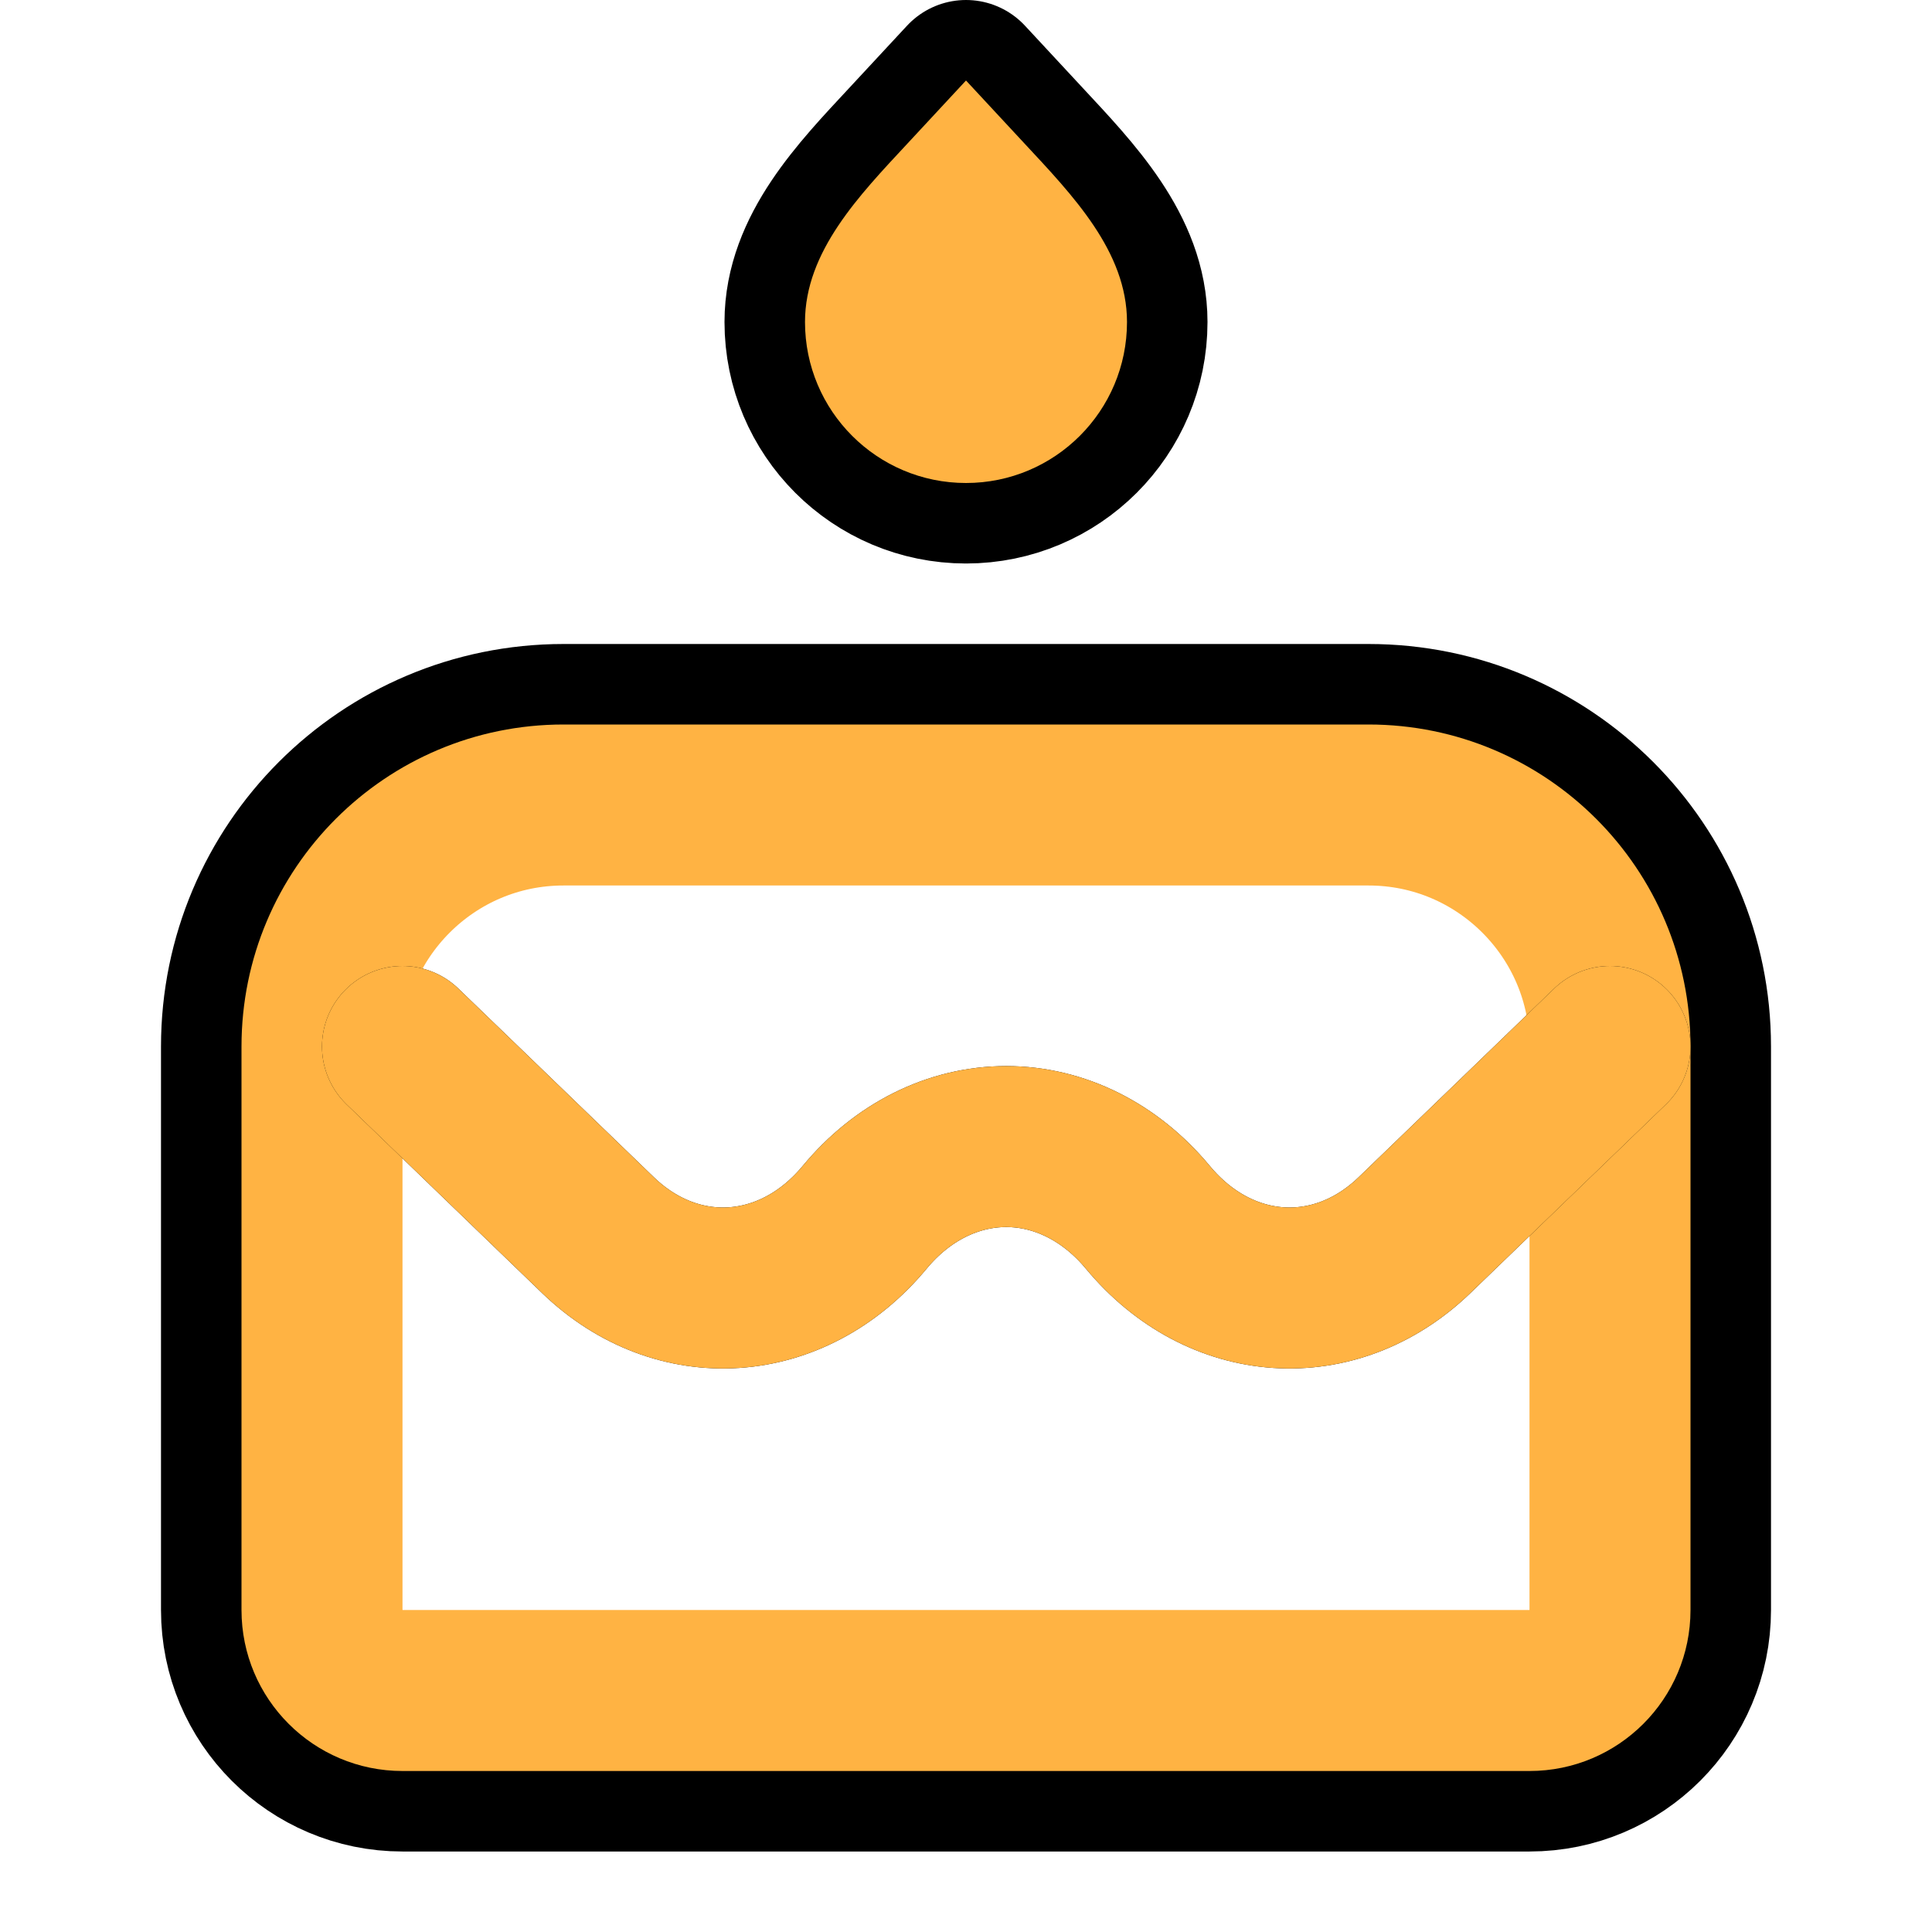 <svg width="24" xmlns="http://www.w3.org/2000/svg" height="24" id="screenshot-109121c4-564b-8056-8006-a2b8c3bd315b" viewBox="0 0 24 24" xmlns:xlink="http://www.w3.org/1999/xlink" fill="none" version="1.1"><g id="shape-109121c4-564b-8056-8006-a2b8c3bd315b" width="24" height="24" rx="0" ry="0" style="fill: rgb(0, 0, 0);"><g id="shape-109121c4-564b-8056-8006-a2b8c3beff6e" style="display: none;"><g class="fills" id="fills-109121c4-564b-8056-8006-a2b8c3beff6e"><rect width="24" height="24" x="0" transform="matrix(1, 0, 0, 1, 0, 0)" style="fill: none;" ry="0" fill="none" rx="0" y="0"/></g><g fill="none" id="strokes-e14896f6-412d-80f6-8006-c5e08f2d21f4-109121c4-564b-8056-8006-a2b8c3beff6e" class="strokes"><g class="inner-stroke-shape" transform="matrix(1, 0, 0, 1, 0, 0)"><defs><clipPath id="inner-stroke-render-2-109121c4-564b-8056-8006-a2b8c3beff6e-0"><use href="#stroke-shape-render-2-109121c4-564b-8056-8006-a2b8c3beff6e-0"/></clipPath><rect rx="0" ry="0" x="0" y="0" width="24" height="24" id="stroke-shape-render-2-109121c4-564b-8056-8006-a2b8c3beff6e-0" style="fill: none; stroke-width: 4; stroke: rgb(255, 179, 67); stroke-opacity: 1;"/></defs><use href="#stroke-shape-render-2-109121c4-564b-8056-8006-a2b8c3beff6e-0" clip-path="url('#inner-stroke-render-2-109121c4-564b-8056-8006-a2b8c3beff6e-0')"/></g></g></g><g id="shape-109121c4-564b-8056-8006-a2b8c3bf23c7" rx="0" ry="0" style="fill: rgb(0, 0, 0);"><g id="shape-109121c4-564b-8056-8006-a2b8c3bf5b2a"><g class="fills" id="fills-109121c4-564b-8056-8006-a2b8c3bf5b2a"><path d="M3,13C3,10.791,4.791,9,7,9L17,9C19.209,9,21,10.791,21,13L21,20C21,21.105,20.104,22,19,22L5,22C3.896,22,3,21.105,3,20Z" stroke="2e2e2e" fill="none" stroke-linecap="round" stroke-width="2" stroke-linejoin="round" style="fill: none;"/></g><g stroke="2e2e2e" fill="none" stroke-linecap="round" stroke-width="2" stroke-linejoin="round" id="strokes-e14896f6-412d-80f6-8006-c5e08f2e4362-109121c4-564b-8056-8006-a2b8c3bf5b2a" class="strokes"><g class="inner-stroke-shape"><defs><clipPath id="inner-stroke-render-4-109121c4-564b-8056-8006-a2b8c3bf5b2a-0"><use href="#stroke-shape-render-4-109121c4-564b-8056-8006-a2b8c3bf5b2a-0"/></clipPath><path d="M3,13C3,10.791,4.791,9,7,9L17,9C19.209,9,21,10.791,21,13L21,20C21,21.105,20.104,22,19,22L5,22C3.896,22,3,21.105,3,20Z" id="stroke-shape-render-4-109121c4-564b-8056-8006-a2b8c3bf5b2a-0" style="fill: none; stroke-width: 4; stroke: rgb(255, 179, 67); stroke-opacity: 1;"/></defs><use href="#stroke-shape-render-4-109121c4-564b-8056-8006-a2b8c3bf5b2a-0" clip-path="url('#inner-stroke-render-4-109121c4-564b-8056-8006-a2b8c3bf5b2a-0')"/></g></g></g><g id="shape-109121c4-564b-8056-8006-a2b8c3bf5b2b"><g class="fills" id="fills-109121c4-564b-8056-8006-a2b8c3bf5b2b"><path d="M5,13L7.428,15.343C8.417,16.297,9.845,16.202,10.741,15.122L10.741,15.122C11.207,14.559,11.84,14.243,12.5,14.243C13.16,14.243,13.792,14.559,14.259,15.122L14.259,15.122C15.156,16.202,16.582,16.297,17.572,15.343L20,13" stroke="2e2e2e" fill="none" stroke-linecap="round" stroke-width="2" style="fill: none;"/></g><g stroke="2e2e2e" fill="none" stroke-linecap="round" stroke-width="2" id="strokes-e14896f6-412d-80f6-8006-c5e08f2ed856-109121c4-564b-8056-8006-a2b8c3bf5b2b" class="strokes"><g class="stroke-shape"><path d="M5,13L7.428,15.343C8.417,16.297,9.845,16.202,10.741,15.122L10.741,15.122C11.207,14.559,11.84,14.243,12.5,14.243C13.16,14.243,13.792,14.559,14.259,15.122L14.259,15.122C15.156,16.202,16.582,16.297,17.572,15.343L20,13" style="fill: none; stroke-width: 2; stroke: rgb(255, 179, 67); stroke-opacity: 1;"/></g></g></g><g id="shape-109121c4-564b-8056-8006-a2b8c3bf803c"><g class="fills" id="fills-109121c4-564b-8056-8006-a2b8c3bf803c"><path d="M12,6C10.896,6,10,5.105,10,4C10,3.124,10.677,2.424,11.273,1.783L12,1L12.727,1.783C13.323,2.424,14,3.124,14,4C14,5.105,13.104,6,12,6" stroke="2e2e2e" fill="none" stroke-linecap="round" stroke-width="2" stroke-linejoin="round" style="fill: none;"/></g><g stroke="2e2e2e" fill="none" stroke-linecap="round" stroke-width="2" stroke-linejoin="round" id="strokes-e14896f6-412d-80f6-8006-c5e08f2f5ada-109121c4-564b-8056-8006-a2b8c3bf803c" class="strokes"><g class="inner-stroke-shape"><defs><clipPath id="inner-stroke-render-6-109121c4-564b-8056-8006-a2b8c3bf803c-0"><use href="#stroke-shape-render-6-109121c4-564b-8056-8006-a2b8c3bf803c-0"/></clipPath><path d="M12,6C10.896,6,10,5.105,10,4C10,3.124,10.677,2.424,11.273,1.783L12,1L12.727,1.783C13.323,2.424,14,3.124,14,4C14,5.105,13.104,6,12,6" id="stroke-shape-render-6-109121c4-564b-8056-8006-a2b8c3bf803c-0" style="fill: none; stroke-width: 4; stroke: rgb(255, 179, 67); stroke-opacity: 1;"/></defs><use href="#stroke-shape-render-6-109121c4-564b-8056-8006-a2b8c3bf803c-0" clip-path="url('#inner-stroke-render-6-109121c4-564b-8056-8006-a2b8c3bf803c-0')"/></g></g></g></g></g></svg>